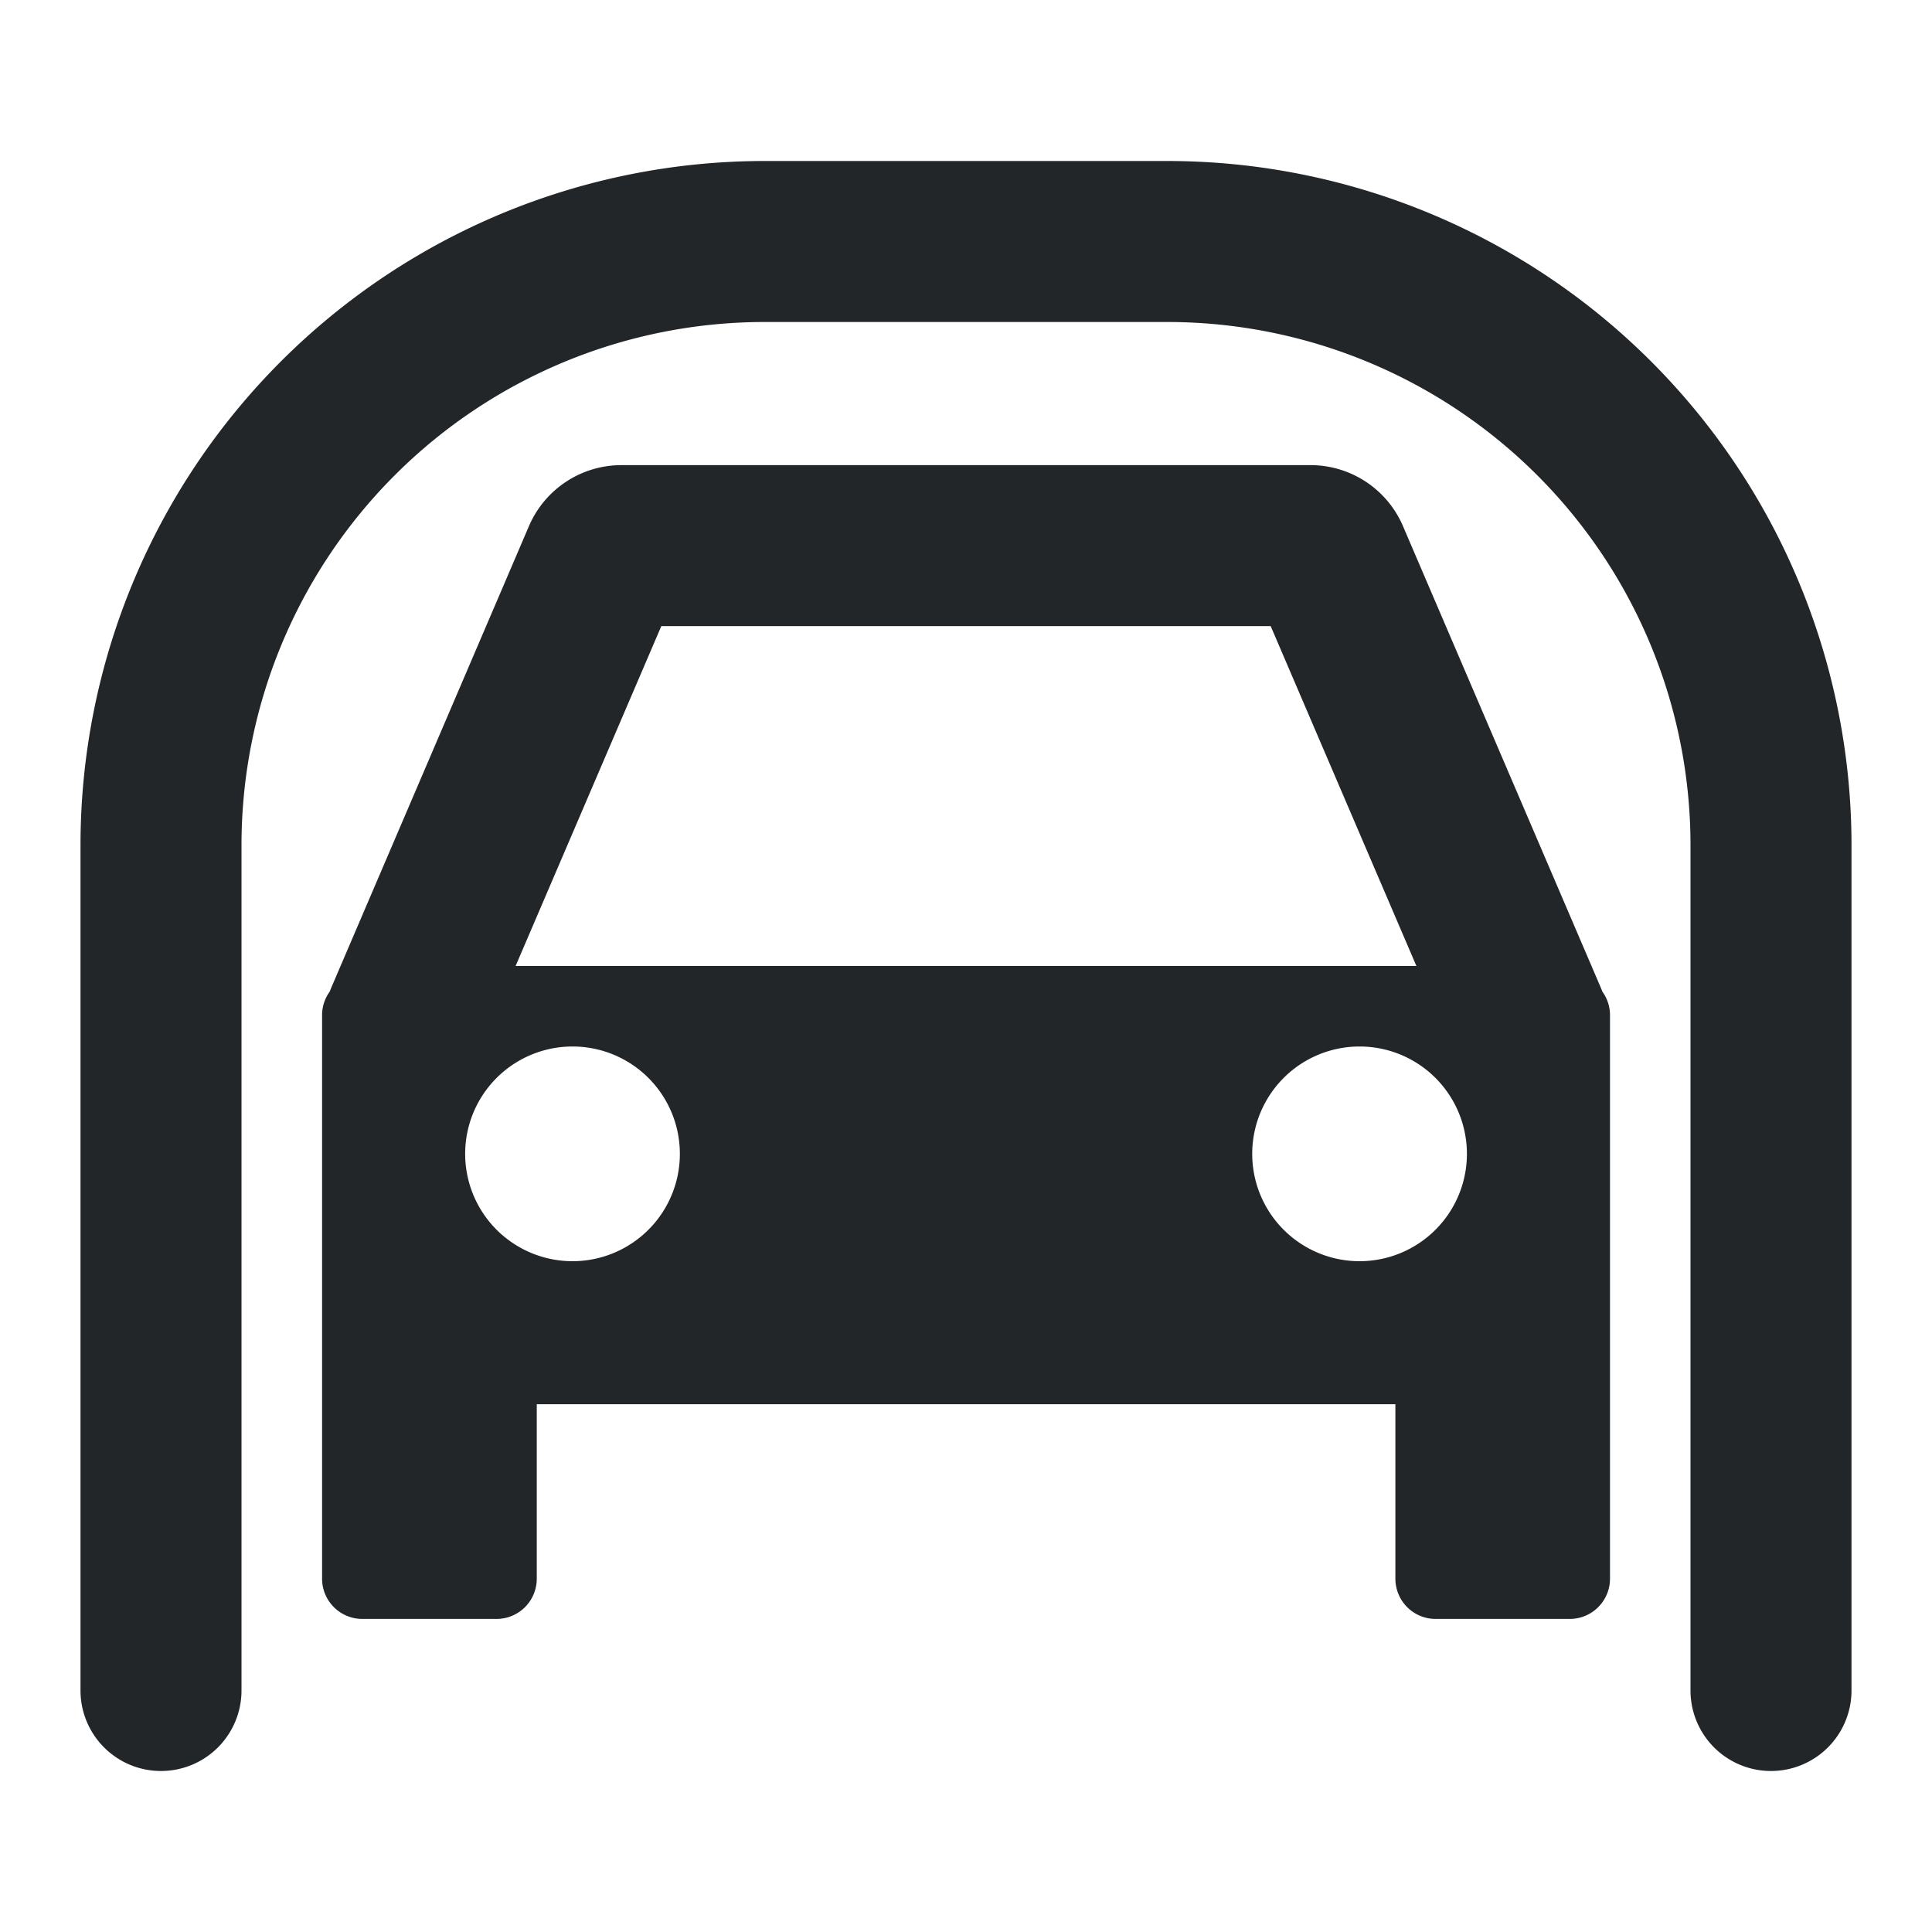 <svg xmlns="http://www.w3.org/2000/svg" fill="none" viewBox="0 0 24 24">
  <defs>
    <style type="text/css" id="current-color-scheme">
      .ColorScheme-Text { color: #232629; }
    </style>
  </defs>
  <path fill-rule="evenodd" d="M3 10.5A6.5 6.5 0 0 1 9.5 4h5a6.5 6.5 0 0 1 6.5 6.5V21a1 1 0 1 0 2 0V10.5A8.5 8.5 0 0 0 14.5 2h-5A8.5 8.5 0 0 0 1 10.5V21a1 1 0 1 0 2 0zm4.72-4.722c-.5 0-.952.298-1.149.757L4.12 12.258a1.3 1.3 0 0 0-.024.06.498.498 0 0 0-.095.293v7a.5.5 0 0 0 .5.5h1.667a.5.5 0 0 0 .5-.5v-2.167h10.666v2.167a.5.5 0 0 0 .5.5H19.5a.5.5 0 0 0 .5-.5v-7c0-.11-.035-.21-.095-.293a1.216 1.216 0 0 0-.024-.06l-2.453-5.723a1.25 1.25 0 0 0-1.148-.757zM6.405 12l1.81-4.222h7.57L17.595 12zm.707 3.667a1.333 1.333 0 1 0 0-2.667 1.333 1.333 0 0 0 0 2.667m9.777 0a1.333 1.333 0 1 0 0-2.667 1.333 1.333 0 0 0 0 2.667" clip-rule="evenodd" style="fill:currentColor" class="ColorScheme-Text"/>
</svg>